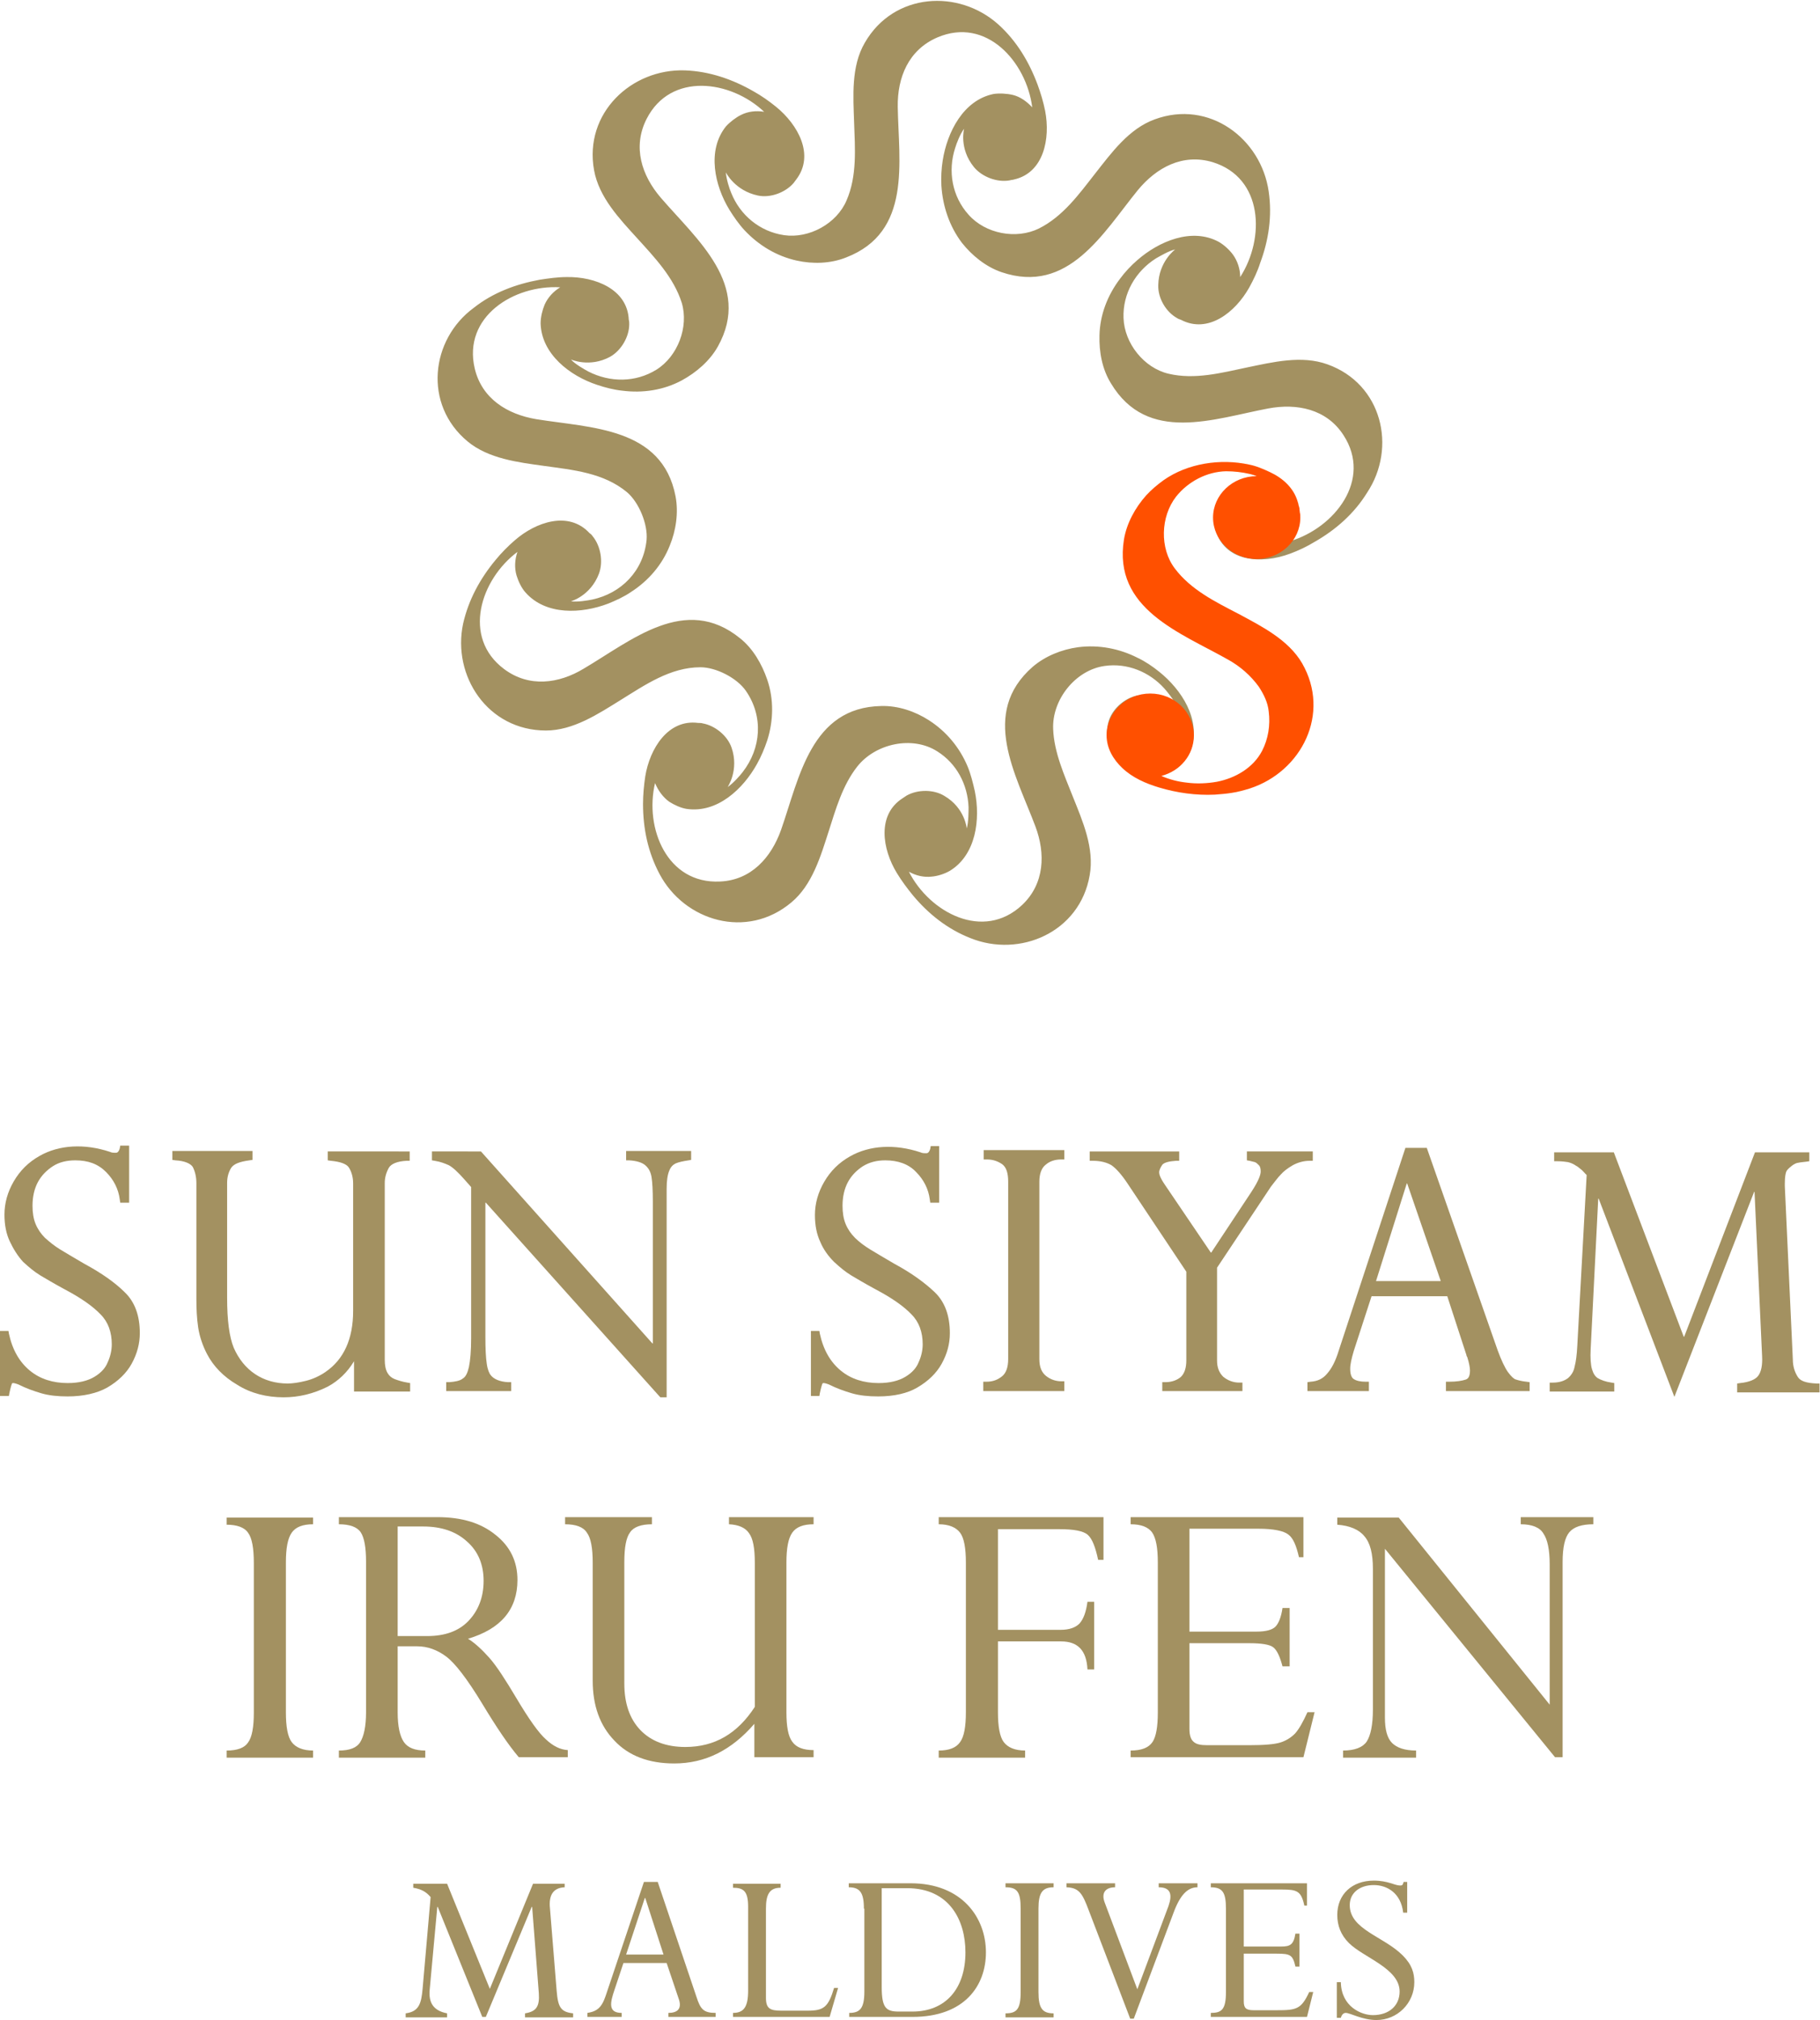 <?xml version="1.0" encoding="utf-8"?>
<!-- Generator: Adobe Illustrator 24.1.2, SVG Export Plug-In . SVG Version: 6.00 Build 0)  -->
<svg version="1.1" id="Layer_1" xmlns="http://www.w3.org/2000/svg" xmlns:xlink="http://www.w3.org/1999/xlink" x="0px" y="0px"
	 viewBox="0 0 408.7 453.5" style="enable-background:new 0 0 408.7 453.5;" xml:space="preserve">
<style type="text/css">
	.st0{fill:#A39161;}
	.st1{fill:#FF5000;}
</style>
<g>
	<path class="st0" d="M70.3,340.6v1.6c-2.3,0-3.9,0.6-4.8,1.9c-0.9,1.3-1.3,3.5-1.3,6.7v33.6c0,3.2,0.4,5.5,1.3,6.7
		c0.9,1.2,2.5,1.9,4.8,1.9v1.6H50.9V393c2.4,0,4-0.6,4.8-1.8c0.9-1.2,1.3-3.5,1.3-6.7v-33.6c0-3.3-0.4-5.6-1.3-6.8
		c-0.8-1.2-2.5-1.8-4.8-1.8v-1.6H70.3z"/>
	<path class="st0" d="M93.7,369.6h-4.4v14.8c0,3.2,0.5,5.4,1.4,6.7c0.9,1.3,2.5,1.9,4.8,1.9v1.6H76.1V393c2.4,0,4-0.6,4.8-1.9
		c0.8-1.3,1.3-3.5,1.3-6.7v-33.8c0-3.2-0.4-5.4-1.2-6.6c-0.8-1.2-2.5-1.8-4.9-1.8v-1.6h22.1c5.5,0,9.8,1.3,13.1,4
		c3.3,2.6,4.9,6,4.9,10.1c0,6.6-3.7,11-11.1,13.2c1.6,1,3.2,2.5,4.8,4.3c1.6,1.8,3.6,4.9,6.1,9.1c2.8,4.7,5,7.8,6.6,9.2
		c1.6,1.5,3.2,2.3,4.9,2.4v1.6h-11c-2.3-2.7-5-6.7-8.2-12c-3.4-5.6-6.1-9.1-8.1-10.6C98.2,370.4,96,369.6,93.7,369.6z M95,342.7
		h-5.7v24.6h6.6c4,0,7.1-1.1,9.3-3.4c2.2-2.3,3.4-5.3,3.4-9c0-3.6-1.2-6.6-3.7-8.8C102.4,343.8,99.1,342.7,95,342.7z"/>
	<path class="st0" d="M169.5,383.2v-32.4c0-3.2-0.4-5.4-1.3-6.6c-0.8-1.2-2.3-1.9-4.5-2v-1.6h19v1.6c-2.3,0-3.9,0.6-4.8,1.9
		c-0.9,1.3-1.3,3.5-1.3,6.7v33.6c0,3.2,0.4,5.4,1.3,6.6c0.9,1.3,2.5,1.9,4.8,1.9v1.6h-13.3V387c-5.1,5.9-11,8.9-18,8.9
		c-5.7,0-10.2-1.7-13.4-5.1c-3.3-3.4-4.9-7.9-4.9-13.5v-26.5c0-3.2-0.4-5.5-1.3-6.7c-0.8-1.3-2.5-1.9-4.9-1.9v-1.6h19.5v1.6
		c-2.4,0-4.1,0.6-4.9,1.8c-0.9,1.2-1.3,3.4-1.3,6.7V378c0,4.4,1.2,7.9,3.6,10.4c2.4,2.5,5.8,3.8,10.1,3.8
		C160.5,392.2,165.6,389.2,169.5,383.2z"/>
	<path class="st0" d="M238.3,368.5h-14.2v15.9c0,3.2,0.4,5.5,1.3,6.7c0.9,1.2,2.5,1.9,4.8,1.9v1.6h-19.4V393c2.3,0,3.9-0.6,4.8-1.9
		c0.9-1.2,1.3-3.5,1.3-6.7v-33.6c0-3.2-0.4-5.5-1.3-6.7c-0.9-1.2-2.5-1.9-4.8-1.9v-1.6h37v9.6h-1.2c-0.6-2.8-1.3-4.7-2.3-5.6
		c-1-0.9-3.1-1.3-6.5-1.3h-13.7v22.6h14.1c1.9,0,3.3-0.5,4.2-1.4c0.9-1,1.5-2.6,1.8-4.9h1.5v15.2h-1.5
		C244,370.5,242,368.5,238.3,368.5z"/>
	<path class="st0" d="M288,361h1.6v13.1H288c-0.6-2.3-1.3-3.7-2.1-4.3c-0.8-0.6-2.6-0.9-5.4-0.9h-13.4v19.3c0,1.3,0.3,2.3,0.9,2.8
		c0.6,0.6,1.6,0.8,3.1,0.8h9.4c3.4,0,5.7-0.2,7-0.6c1.3-0.4,2.4-1.1,3.3-2c0.9-1,1.8-2.6,2.8-4.8h1.6l-2.5,10.1h-38.8V393
		c2.4,0,4-0.6,4.9-1.9c0.8-1.2,1.2-3.4,1.2-6.6v-33.7c0-3.3-0.4-5.5-1.3-6.8c-0.9-1.2-2.5-1.8-4.8-1.8v-1.6h38.8v9h-1
		c-0.6-2.6-1.3-4.3-2.4-5.1c-1-0.8-3.3-1.3-6.7-1.3h-15.5v23.1h15.1c2.1,0,3.5-0.4,4.2-1.1C287.1,364.5,287.7,363.1,288,361z"/>
	<path class="st0" d="M341.5,342.2v-1.6h16.3v1.6c-2.6,0-4.4,0.6-5.4,1.8c-1,1.2-1.5,3.4-1.5,6.7v43.8h-1.7L311,347.7v37.9
		c0,2.7,0.5,4.6,1.6,5.7c1.1,1.1,2.9,1.7,5.4,1.7v1.6h-16.4V393c2.6,0,4.4-0.7,5.3-2c0.9-1.4,1.4-3.8,1.4-7.2v-31.6
		c0-3.4-0.6-5.8-1.9-7.3c-1.2-1.5-3.3-2.4-6.1-2.6v-1.6h13.8l33.9,42v-31.5c0-3.3-0.5-5.6-1.4-6.9
		C345.8,342.9,344,342.2,341.5,342.2z"/>
</g>
<g>
	<path class="st0" d="M15.2,313.5c-2.2,0-4.2-0.2-5.9-0.7c-1.7-0.5-3.4-1.1-5.2-2c-0.8-0.3-1.1-0.3-1.1-0.3c-0.3,0-0.3,0.1-0.3,0.1
		c-0.1,0.2-0.3,0.8-0.6,2.2l-0.1,0.6H0v-14.6h1.9l0.1,0.6c0.8,3.7,2.4,6.4,4.7,8.3c2.3,1.9,5.2,2.8,8.5,2.8c2.5,0,4.5-0.5,6-1.4
		c1.5-0.9,2.5-2,3-3.3c0.6-1.3,0.9-2.7,0.9-4c0-2.7-0.8-5-2.5-6.7c-1.7-1.8-4.4-3.7-8-5.6c-2.6-1.4-4.4-2.5-5.6-3.2
		c-1.3-0.8-2.5-1.8-3.8-3C4,282,3,280.4,2.2,278.7C1.4,277,1,275,1,272.7c0-2.6,0.7-5.1,2.1-7.5c1.4-2.4,3.3-4.3,5.8-5.7
		c4.4-2.5,10.1-2.8,15.8-0.9c0.4,0.2,0.8,0.2,1.3,0.2c0.2,0,0.6,0,0.9-1l0.1-0.6H29V270h-2l-0.1-0.7c-0.3-2.4-1.4-4.5-3.1-6.2
		c-1.8-1.8-4-2.6-6.9-2.6c-1.9,0-3.6,0.4-5,1.3c-1.4,0.9-2.6,2.1-3.4,3.6c-0.8,1.5-1.2,3.3-1.2,5.3c0,1.5,0.2,2.9,0.7,4.1
		c0.5,1.2,1.2,2.2,2.1,3.1c1,0.9,2.1,1.8,3.4,2.6c1.3,0.8,3.2,1.9,5.4,3.2c3.9,2.1,7,4.3,9.1,6.4c2.3,2.2,3.4,5.3,3.4,9.2
		c0,2.3-0.6,4.6-1.8,6.8c-1.2,2.2-3.1,4-5.5,5.4C21.8,312.8,18.7,313.5,15.2,313.5"/>
	<path class="st0" d="M63.7,313.7c-3.8,0-7.4-0.9-10.4-2.8c-3.1-1.8-5.4-4.2-6.8-6.9c-1-1.9-1.7-4-2-6c-0.3-2-0.4-4.2-0.4-6.3v-26.1
		c0-1.4-0.3-2.6-0.8-3.6c-0.5-0.8-1.9-1.4-3.9-1.5l-0.7-0.1v-2h18v2l-0.7,0.1c-2.2,0.3-3.5,0.8-4.1,1.7c-0.6,1-0.9,2.1-0.9,3.4v25.7
		c0,5.1,0.5,8.9,1.5,11.3c1.1,2.5,2.7,4.5,4.8,5.9c2.1,1.4,4.6,2.1,7.3,2.1c1.1,0,2.5-0.2,4.1-0.6c1.6-0.4,3.1-1.1,4.4-2
		c4.1-2.8,6.2-7.4,6.2-13.7v-28.6c0-1.3-0.3-2.5-0.9-3.5c-0.5-0.9-2-1.4-4.1-1.6l-0.7-0.1v-2H92v2.1l-0.7,0c-2.1,0.1-3.5,0.7-4,1.6
		c-0.6,1.1-0.9,2.2-0.9,3.4v39.7c0,1.2,0.2,2.2,0.6,2.9c0.4,0.7,0.9,1.1,1.6,1.4c0.8,0.3,1.7,0.6,2.9,0.8l0.6,0.1v1.9H79.5
		c0,0,0,0,0,0v-6.8c-1.5,2.5-3.5,4.4-5.9,5.7C70.4,312.9,67.1,313.7,63.7,313.7"/>
	<path class="st0" d="M149.7,313.7h-1.4l-0.2-0.2L109.1,270c0,0-0.1,0-0.1,0v30.2c0,2.6,0.1,4.6,0.3,5.9c0.2,1.5,0.6,2.2,0.8,2.5
		c0.7,1,2.1,1.6,4,1.7l0.7,0v2h-14.6v-2l0.7,0c1.3-0.1,2.4-0.3,3-0.8c0.7-0.4,1.1-1.3,1.4-2.6c0.3-1.4,0.5-3.6,0.5-6.5v-33.9
		l-1.5-1.7c-1.5-1.7-2.6-2.7-3.5-3.2c-0.9-0.4-1.9-0.8-3.2-1l-0.6-0.1v-2H108c0,0,0,0,0,0l38.5,43.1c0,0,0.1,0,0.1,0v-31.8
		c0-2.5-0.1-4.4-0.3-5.6c-0.2-1.1-0.6-1.9-1.4-2.6c-0.7-0.6-1.9-1-3.6-1.1l-0.7,0v-2.1h14.6v2l-0.6,0.1c-1.3,0.2-2.2,0.4-2.9,0.7
		c-0.6,0.3-1.1,0.8-1.4,1.6c-0.4,0.9-0.6,2.3-0.6,4.1V313.7z"/>
	<path class="st0" d="M197.2,313.5c-2.2,0-4.2-0.2-5.9-0.7c-1.7-0.5-3.4-1.1-5.2-2c-0.8-0.3-1.1-0.3-1.1-0.3c-0.3,0-0.3,0.1-0.3,0.1
		c-0.1,0.2-0.3,0.8-0.6,2.2l-0.1,0.6h-1.9v-14.6h1.9l0.1,0.6c0.8,3.7,2.4,6.4,4.7,8.3c2.3,1.9,5.2,2.8,8.5,2.8c2.5,0,4.5-0.5,6-1.4
		c1.5-0.9,2.5-2,3-3.3c0.6-1.3,0.9-2.7,0.9-4c0-2.7-0.8-5-2.5-6.7c-1.7-1.8-4.4-3.7-8-5.6c-2.6-1.4-4.4-2.5-5.6-3.2
		c-1.3-0.8-2.5-1.8-3.8-3c-1.3-1.3-2.4-2.8-3.1-4.5c-0.8-1.7-1.2-3.7-1.2-6c0-2.6,0.7-5.1,2.1-7.5c1.4-2.4,3.3-4.3,5.8-5.7
		c4.4-2.5,10.1-2.8,15.8-0.9c0.4,0.2,0.8,0.2,1.3,0.2c0.2,0,0.6,0,0.9-1l0.1-0.6h1.9V270h-2l-0.1-0.7c-0.3-2.4-1.4-4.5-3.1-6.2
		c-1.7-1.8-4.1-2.6-6.9-2.6c-1.9,0-3.5,0.4-5,1.3c-1.4,0.9-2.6,2.1-3.4,3.6c-0.8,1.5-1.2,3.3-1.2,5.3c0,1.5,0.2,2.9,0.7,4.1
		c0.5,1.2,1.2,2.2,2.1,3.1c0.9,0.9,2.1,1.8,3.4,2.6c1.3,0.8,3.2,1.9,5.4,3.2c3.9,2.1,6.9,4.3,9.1,6.4c2.3,2.2,3.4,5.3,3.4,9.2
		c0,2.4-0.6,4.6-1.8,6.8c-1.2,2.2-3.1,4-5.5,5.4C203.8,312.8,200.8,313.5,197.2,313.5"/>
	<path class="st0" d="M238.9,312.3h-18.1v-2.1h0.7c1.4,0,2.5-0.4,3.5-1.2c0.9-0.7,1.4-2,1.4-3.9v-39.8c0-1.9-0.4-3.2-1.3-3.9
		c-1-0.7-2.1-1.1-3.5-1.1h-0.7v-2.1h18.1v2.1h-0.7c-1.4,0-2.6,0.4-3.5,1.2c-0.9,0.7-1.4,2-1.4,3.8v39.8c0,1.8,0.5,3,1.5,3.8
		c1,0.8,2.2,1.2,3.4,1.2h0.7V312.3z"/>
	<path class="st0" d="M279.1,312.3H261v-2l0.7,0c1.5,0,2.7-0.5,3.5-1.2c0.8-0.8,1.2-2,1.2-3.7v-19.9c0,0,0,0,0,0l-13.2-19.8
		c-1.4-2.1-2.6-3.4-3.6-4.1c-1-0.6-2.4-1-4.2-1l-0.7,0v-2.1h20.1v2.1l-0.7,0c-1.6,0.1-2.7,0.4-3.1,0.9c-0.4,0.6-0.7,1.2-0.7,1.7
		c0,0.4,0.2,1.2,1.3,2.8l10.3,15.2c0,0,0,0,0.1,0l9-13.6c1.7-2.6,2.1-3.9,2.1-4.6c0-0.6-0.1-1.1-0.4-1.4c-0.3-0.3-0.6-0.6-0.9-0.7
		c-0.4-0.1-0.8-0.2-1.2-0.3l-0.6-0.1v-2h14.8v2.1l-0.7,0c-1.4,0-2.7,0.4-3.8,1c-1.2,0.7-2.1,1.4-2.7,2.1c-0.7,0.7-1.4,1.7-2.2,2.7
		l-12.1,18.2c0,0,0,0,0,0v20.8c0,1.7,0.5,2.8,1.4,3.7c1,0.8,2.2,1.3,3.6,1.3l0.7,0V312.3z"/>
	<path class="st0" d="M309,287.6h14.5c0,0,0,0,0-0.1l-7.5-21.8c0,0-0.1,0-0.1,0L309,287.6C309,287.6,309,287.6,309,287.6z
		 M343.3,312.3h-18.6v-2.1h0.7c1.7,0,2.9-0.2,3.8-0.5c0.2-0.1,0.9-0.3,0.9-2c0-0.7-0.2-1.7-0.6-3c-0.1-0.2-0.2-0.3-0.2-0.5L325,291
		c0,0,0,0,0,0h-17c0,0,0,0,0,0l-4,12.3c-0.5,1.7-0.8,3-0.8,4c0,1.2,0.3,2,0.8,2.3c0.6,0.4,1.5,0.6,2.7,0.6h0.7v2.1h-13.8v-2l0.7-0.1
		c1.6-0.1,2.8-0.7,3.7-1.8c1-1.1,1.9-2.8,2.6-5.1l15-45.6c0,0,0,0,0,0h4.8c0,0,0,0,0,0l15.9,45.4c0.8,2.2,1.6,3.9,2.3,4.9
		c0.8,1.1,1.4,1.6,1.8,1.7c0.6,0.2,1.4,0.4,2.4,0.5l0.7,0.1V312.3z"/>
	<path class="st0" d="M376,313.6l-17-44.5c0,0-0.1,0-0.1,0l-1.7,33.8c-0.1,1.9,0,3.5,0.3,4.5c0.3,1,0.7,1.6,1.3,2
		c0.7,0.4,1.7,0.8,3.1,1l0.6,0.1v1.9H348v-2l0.7,0c1.5,0,2.6-0.4,3.4-1c0.8-0.7,1.3-1.5,1.5-2.6c0.3-1.1,0.5-2.7,0.6-4.7l2.1-38.3
		c0,0-0.1-0.1-0.3-0.3c-0.3-0.3-0.6-0.7-1-1c-0.4-0.3-0.7-0.6-1.1-0.8c-0.7-0.5-1.4-0.7-1.8-0.8c-0.6-0.1-1.4-0.2-2.4-0.2l-0.7,0v-2
		h13.4c0,0,0,0,0,0l15.7,41.4c0,0,0.1,0,0.1,0l15.9-41.4c0,0,0,0,0,0h12.2v2l-0.7,0.1c-1,0.1-1.7,0.2-2.1,0.3
		c-0.3,0.1-0.7,0.3-1.1,0.6c-0.9,0.7-1.2,1.1-1.3,1.4c-0.1,0.3-0.3,1-0.3,2.6l0,0.2v0.2l0,0.2l1.8,38.9c0,1.5,0.4,2.8,1.1,3.9
		c0.6,1,2,1.4,4.2,1.5l0.7,0v2h-18.5v-2l0.7-0.1c2-0.2,3.4-0.8,4-1.6c0.7-0.9,1-2.4,0.9-4.4l-1.7-36.9c0,0-0.1-0.1-0.1,0L376,313.6
		C376.1,313.6,376,313.6,376,313.6z"/>
</g>
<g>
	<path class="st0" d="M126.8,423.7c-2.6,0.1-3.6,1.8-3.3,4.7l1.5,18.5c0.3,3.7,0.9,4.8,3.7,5.1v0.9h-10.8v-0.9
		c2.5-0.4,3.3-1.5,3.1-4.5l-1.5-19.4h-0.1l-10.3,24.7h-0.8l-10-24.7h-0.1l-1.7,18.5c-0.3,3,0.8,4.8,3.9,5.4v0.9h-9.3v-0.9
		c3-0.4,3.5-2.2,3.8-5.5l1.8-20.6c-1.1-1.3-2.2-1.8-3.9-2.1v-0.9h7.6l9.6,23.6l9.7-23.6h7.1V423.7z"/>
	<path class="st0" d="M149.7,440.7H140l-2,6c-1,2.9-1.5,5.2,1.6,5.2v0.9h-7.7v-0.9c2.8-0.4,3.5-1.9,4.4-4.7l8.3-24.7h3.1l8.7,25.8
		c0.9,2.8,1.6,3.6,4.3,3.6v0.9h-10.6v-0.9c2,0,3-0.9,2.4-2.9L149.7,440.7z M144.9,426.1h-0.1l-4.2,12.7h8.4L144.9,426.1z"/>
	<path class="st0" d="M186.3,452.8h-21.7v-0.9c2.4,0,3.4-1.3,3.4-5v-18.8c0-3.5-1-4.3-3.4-4.3v-0.9h10.7v0.9c-2.5,0-3.3,1.5-3.3,4.7
		v20c0,2.4,0.9,2.9,3.4,2.9h6c3.6,0,4.6-0.8,5.9-5.1h0.9L186.3,452.8z"/>
	<path class="st0" d="M194,428.5c0-3.6-0.9-4.8-3.4-4.8v-0.9h13.9c11.5,0,16.9,7.7,16.9,15.5c0,7.5-4.8,14.5-16.5,14.5h-14.2v-0.9
		c2.4,0,3.4-1,3.4-4.8V428.5z M198,446.1c0,4.7,1,5.5,3.8,5.5h3.1c7.4,0,11.9-5.1,11.9-13.3c0-7.2-3.6-14.4-13.1-14.4H198V446.1z"/>
	<path class="st0" d="M233.2,447.2c0,3.7,0.9,4.8,3.4,4.8v0.9h-10.8v-0.9c2.5,0,3.4-0.9,3.4-4.8v-18.7c0-3.8-0.8-4.8-3.4-4.8v-0.9
		h10.8v0.9c-2.5,0-3.4,1.2-3.4,4.8V447.2z"/>
	<path class="st0" d="M254.6,453.2h-0.8l-9.3-24.3c-1.4-3.7-2.1-5.1-5-5.2v-0.9h10.9v0.9c-2.1,0-3.2,1.2-2.3,3.5l7.3,19.4l7-18.7
		c0.9-2.6,0.5-4.2-2.2-4.2v-0.9h8.7v0.9c-2.2,0-3.9,1.7-5.4,5.8L254.6,453.2z"/>
	<path class="st0" d="M291.8,441.5h-0.9c-0.6-2.6-1.1-2.9-4.2-2.9h-7.4v10.7c0,1.5,0.5,2,2.2,2h5.2c4.4,0,5.5-0.2,7.3-4.1h0.9
		l-1.4,5.6h-21.6v-0.9c2.4,0,3.4-0.7,3.4-4.7v-18.7c0-3.7-0.8-4.8-3.4-4.8v-0.9h21.6v5h-0.6c-0.7-3.3-1.7-3.6-5-3.6h-8.6v12.8h8.4
		c2,0,2.8-0.4,3.2-2.9h0.9V441.5z"/>
	<path class="st0" d="M316,429.4h-0.9c-0.5-4.4-3.6-6.2-6.6-6.2c-3.1,0-5.4,1.7-5.4,4.5c0,5.5,7.6,7,11.9,11.3c2.1,2.1,2.6,4,2.6,6
		c0,4.7-3.8,8.5-8.5,8.5c-3.2,0-5.9-1.6-6.9-1.6c-0.5,0-0.9,0.4-1.1,1.1h-0.9V445h0.9c0.1,5.5,4.6,7.4,7.2,7.4c3.6,0,6-2.1,6-5.3
		c0-5.2-8.1-7.6-11.4-10.9c-1.8-1.8-2.6-3.9-2.6-6.3c0-4.6,3.3-7.7,8.2-7.7c3.2,0,4.7,1.1,5.9,1.1c0.5,0,0.6-0.1,0.8-0.8h0.8V429.4z
		"/>
</g>
<g>
	<path class="st0" d="M298.1,81.8c-5.8-2.1-12.3-0.5-18.1,0.7c-5.7,1.2-11.7,2.8-17.6,1.4c-5.5-1.3-9.9-6.8-10.1-12.5
		c-0.2-5.5,2.7-10.5,7.3-13.4c0.9-0.5,2.9-1.7,4.3-2c0,0-3.7,2.7-3.8,8c-0.1,2.9,1.7,6,4.2,7.4c0.3,0.2,0.6,0.3,0.9,0.4
		c6.1,3.2,12.2-1.7,15.3-7.2c1-1.8,1.9-3.7,2.5-5.6c1.9-5.1,2.7-10.5,1.9-16c-1.7-11.9-13.4-20.7-25.6-16.2
		c-5.8,2.1-9.7,7.5-13.4,12.2c-3.6,4.6-7.2,9.6-12.6,12.3c-5.1,2.5-12,1.2-15.8-3.1c-3.7-4.1-4.7-9.8-3-15c0.3-1,1.1-3.1,2-4.3
		c0,0-1.2,4.4,2.2,8.6c1.8,2.2,5.2,3.5,8,3c0.3-0.1,0.7-0.1,1-0.2c6.7-1.5,8.2-9.2,7-15.4c-0.4-2-1-4-1.7-5.9
		c-1.9-5.1-4.7-9.8-8.8-13.5c-8.9-8-23.5-7.2-30,4.1c-3.1,5.3-2.6,12-2.4,17.9c0.2,5.8,0.7,12-1.7,17.5c-2.2,5.2-8.4,8.6-14,7.8
		c-5.5-0.8-9.9-4.5-11.9-9.5c-0.4-0.9-1.1-3.1-1.2-4.6c0,0,2,4.1,7.2,5.2c2.8,0.6,6.2-0.7,8-2.8c0.2-0.3,0.4-0.5,0.6-0.8
		c4.2-5.5,0.4-12.3-4.5-16.3c-1.6-1.3-3.3-2.5-5.1-3.5c-4.7-2.7-9.9-4.5-15.4-4.7c-12-0.4-22.7,9.6-20.4,22.4
		c1.1,6.1,5.7,10.9,9.7,15.3c3.9,4.3,8.2,8.8,10,14.5c1.6,5.4-0.9,12-5.7,15c-4.7,2.9-10.4,2.9-15.3,0.4c-0.9-0.5-2.9-1.6-3.9-2.7
		c0,0,4.2,1.9,8.8-0.6c2.5-1.4,4.3-4.5,4.3-7.3c0-0.3,0-0.7-0.1-1c-0.3-6.9-7.6-9.7-13.9-9.6c-2.1,0-4.1,0.3-6.1,0.6
		c-5.4,1-10.5,2.9-14.8,6.3C96.7,76.2,95,90.8,105,99.1c4.7,3.9,11.4,4.7,17.2,5.5c6.4,0.9,13.3,1.5,18.6,5.9
		c2.7,2.3,4.7,7.2,4.4,10.7c-0.7,7-5.7,12-12.2,13.4c-1,0.2-3.3,0.6-4.8,0.4c0,0,4.4-1.2,6.3-6.2c1-2.7,0.4-6.2-1.4-8.4
		c-0.2-0.3-0.4-0.5-0.7-0.7c-4.7-5.1-12.1-2.5-16.8,1.6c-1.5,1.3-3,2.8-4.3,4.4c-3.5,4.2-6.1,9-7.3,14.3c-2.5,11.7,5.5,24,18.6,24
		c6.1,0,11.7-3.7,16.7-6.8c5.5-3.4,11.2-7.4,18-7.4c3.5,0,8.2,2.4,10.2,5.3c4,5.8,3.4,12.9-0.7,18.2c-0.6,0.8-2.1,2.5-3.4,3.4
		c0,0,2.6-3.8,0.9-8.8c-0.9-2.7-3.7-5-6.5-5.5c-0.3-0.1-0.7-0.1-1-0.1c-6.8-0.9-10.9,5.8-11.9,12c-0.3,2-0.5,4.1-0.5,6.2
		c0,5.5,1.1,10.8,3.7,15.7c5.6,10.6,19.6,14.8,29.6,6.4c4.7-3.9,6.6-10.4,8.4-16c1.6-5,3.1-10.3,6.4-14.5c4.1-5.2,12.4-7,18-3.4
		c4.3,2.7,6.8,7.4,7,12.5c0,1,0,3.3-0.4,4.8c0,0-0.4-4.6-5-7.3c-2.4-1.5-6-1.5-8.5-0.1c-0.3,0.2-0.6,0.4-0.9,0.6
		c-5.8,3.7-4.6,11.4-1.3,16.8c1.1,1.8,2.3,3.4,3.6,5c3.5,4.2,7.8,7.6,12.9,9.6c11.1,4.5,24.6-1.3,26.8-14.1
		c1.1-6.1-1.6-12.2-3.8-17.7c-1.9-4.8-4.2-9.9-4.4-15.1c-0.3-6.6,5-13.3,11.6-14.2c5-0.7,10,1.3,13.4,5.1c0.7,0.8,2.1,2.5,2.7,3.9
		c0,0-3.3-3.2-8.5-2.4c-2.8,0.4-5.6,2.7-6.6,5.4c-1.1,3.1-0.5,6.7,1.8,9.1c1.9,2,4.6,3.7,7.5,3.7c2.4,0,5.1-0.9,6.8-2.6
		c0.9-1,1.9-2.3,2.3-3.6c2.2-6.6-2.2-13.3-7.2-17.3c-1.5-1.2-3.1-2.3-4.8-3.1c-4.1-2.1-8.8-3-13.4-2.4c-3.7,0.5-7.4,2-10.2,4.4
		c-11.9,10.4-3.8,24.1,0.6,35.8c2.3,6.1,2.1,12.9-3,17.7c-8.7,8.1-20.7,1.7-25.4-7.5c1.6,0.9,3.4,1.3,5.1,1.1
		c1.3-0.1,2.9-0.6,4.1-1.3c5.9-3.6,6.9-11.6,5.6-17.9c-0.4-1.8-0.9-3.8-1.6-5.5c-1.8-4.3-4.8-7.9-8.7-10.4c-3.1-2-6.9-3.3-10.7-3.2
		c-15.8,0.3-18.4,16.1-22.5,27.8c-2.2,6.2-6.7,11.3-13.7,11.6c-11.9,0.6-17-12-14.6-22.1c0.7,1.7,1.8,3.2,3.2,4.2
		c1.1,0.7,2.6,1.4,3.9,1.6c6.9,1,12.7-4.5,15.8-10.1c0.9-1.6,1.7-3.5,2.3-5.3c1.4-4.4,1.5-9.2,0-13.6c-1.2-3.5-3.2-7-6.1-9.3
		c-12.3-10-24.4,0.5-35.1,6.8c-5.6,3.4-12.3,4.3-17.9,0.1c-9.5-7.1-5.3-20.1,3-26.3c-0.6,1.7-0.7,3.6-0.2,5.3c0.4,1.3,1.1,2.8,2,3.8
		c4.6,5.2,12.6,4.8,18.6,2.5c1.7-0.7,3.5-1.5,5.1-2.6c3.9-2.5,7-6.1,8.7-10.4c1.4-3.4,2-7.4,1.3-11.1c-3-15.5-19-15.3-31.3-17.3
		c-6.5-1.1-12.2-4.6-13.8-11.4c-2.7-11.6,8.8-18.8,19.2-18.2c-1.5,0.9-2.8,2.3-3.5,3.9c-0.5,1.2-0.9,2.8-0.9,4.2
		c0.2,6.9,6.6,11.8,12.7,13.8c1.8,0.6,3.7,1.1,5.6,1.3c4.6,0.6,9.3-0.1,13.4-2.3c3.3-1.8,6.3-4.4,8.1-7.6c7.7-13.8-4.7-24-12.8-33.4
		c-4.3-5-6.4-11.4-3.2-17.7c5.4-10.6,18.9-8.7,26.4-1.6c-1.8-0.3-3.6-0.1-5.2,0.7c-1.2,0.6-2.5,1.6-3.4,2.6
		c-4.3,5.4-2.5,13.3,0.8,18.7c1,1.6,2.1,3.2,3.4,4.6c3.2,3.4,7.2,5.8,11.7,6.8c3.6,0.8,7.6,0.7,11.1-0.7
		c14.8-5.7,11.8-21.4,11.6-33.8c-0.1-6.6,2.4-12.8,8.9-15.6c11-4.7,20,5.5,21.3,15.7c-1.2-1.3-2.7-2.4-4.4-2.8
		c-1.3-0.3-3-0.4-4.3-0.2c-6.8,1.4-10.4,8.6-11.4,14.9c-0.3,1.9-0.4,3.8-0.3,5.7c0.3,4.6,1.8,9.1,4.6,12.8c2.3,2.9,5.4,5.4,8.9,6.6
		c15,5.1,22.8-8.8,30.6-18.4c4.2-5.1,10.1-8.3,16.8-6.3c11.4,3.5,11.8,17.1,6.2,25.8c0-1.8-0.6-3.6-1.6-5c-0.8-1.1-2-2.2-3.2-2.9
		c-6.1-3.3-13.5-0.1-18.3,4.1c-1.4,1.2-2.8,2.7-3.9,4.2c-2.8,3.7-4.5,8.1-4.6,12.7c-0.1,3.7,0.6,7.6,2.6,10.8
		c8.2,13.6,23.1,7.9,35.3,5.6c6.4-1.2,13.1,0.1,16.9,6c6.5,10-2,20.8-12,23.8c0.3-0.4,0.5-0.8,0.7-1.2c0.7-1.5,1.1-3.2,1-4.8
		c-0.1-1.7-0.8-3.2-1.9-4.6c-1.6-2.5-4.5-3.5-7.3-3.5c-5.4-0.1-10.7,5.6-9.4,11c1.9,7.9,10.5,8.3,16.9,5.9c1.9-0.7,3.8-1.6,5.6-2.7
		c4.7-2.7,8.8-6.3,11.7-11C313.7,100.5,310.4,86.2,298.1,81.8"/>
	<path class="st1" d="M292.4,148.9c-3.1-5.3-9.1-8.3-14.3-11.1c-5.2-2.7-10.7-5.4-14.3-10.2c-3.4-4.5-3.2-11.6,0.3-16.1
		c2.7-3.4,6.9-5.6,11.2-5.7c1.8,0,3.6,0.2,5.3,0.6c0.5,0.1,1.4,0.4,1.6,0.5c-5.4,0-9.8,4.2-9.8,9.3c0,5.1,4.4,9.3,9.8,9.3
		c5.4,0,9.8-4.2,9.8-9.3c0-0.4,0-0.8-0.1-1.1v0c0-0.3-0.1-0.6-0.1-1l-0.1-0.4l-0.1-0.3c0-0.2-0.1-0.5-0.2-0.8
		c-0.9-3.1-3.4-5.3-6.2-6.6c-1.5-0.7-3.1-1.4-4.7-1.7c-6.4-1.4-13.8-0.3-19.2,3.5c-1.4,1-2.8,2.2-3.9,3.4c-2.5,2.8-4.4,6.3-5,9.9
		c-2.5,15.6,12.6,20.9,23.4,27c2.7,1.5,5.1,3.6,6.9,6.1c1.1,1.7,2,3.5,2.2,5.5c0.4,3.1-0.1,6.2-1.5,8.9c-2,3.8-6,6.1-10.1,6.9
		c-2.2,0.4-4.6,0.5-6.8,0.2c-1.9-0.2-3.9-0.7-5.7-1.5c4.2-1.1,7.3-4.7,7.3-9.1c0-5.2-4.4-9.4-9.8-9.4c-5.4,0-9.8,4.2-9.8,9.4
		c0,2.9,1.5,5.4,3.5,7.3c2.3,2.2,5.3,3.5,8.3,4.4c4,1.2,8.3,1.8,12.5,1.6c1.3-0.1,2.6-0.2,3.8-0.4c1.4-0.2,2.8-0.6,4.1-1
		C292.3,173.2,298.9,160.2,292.4,148.9"/>
</g>
</svg>
